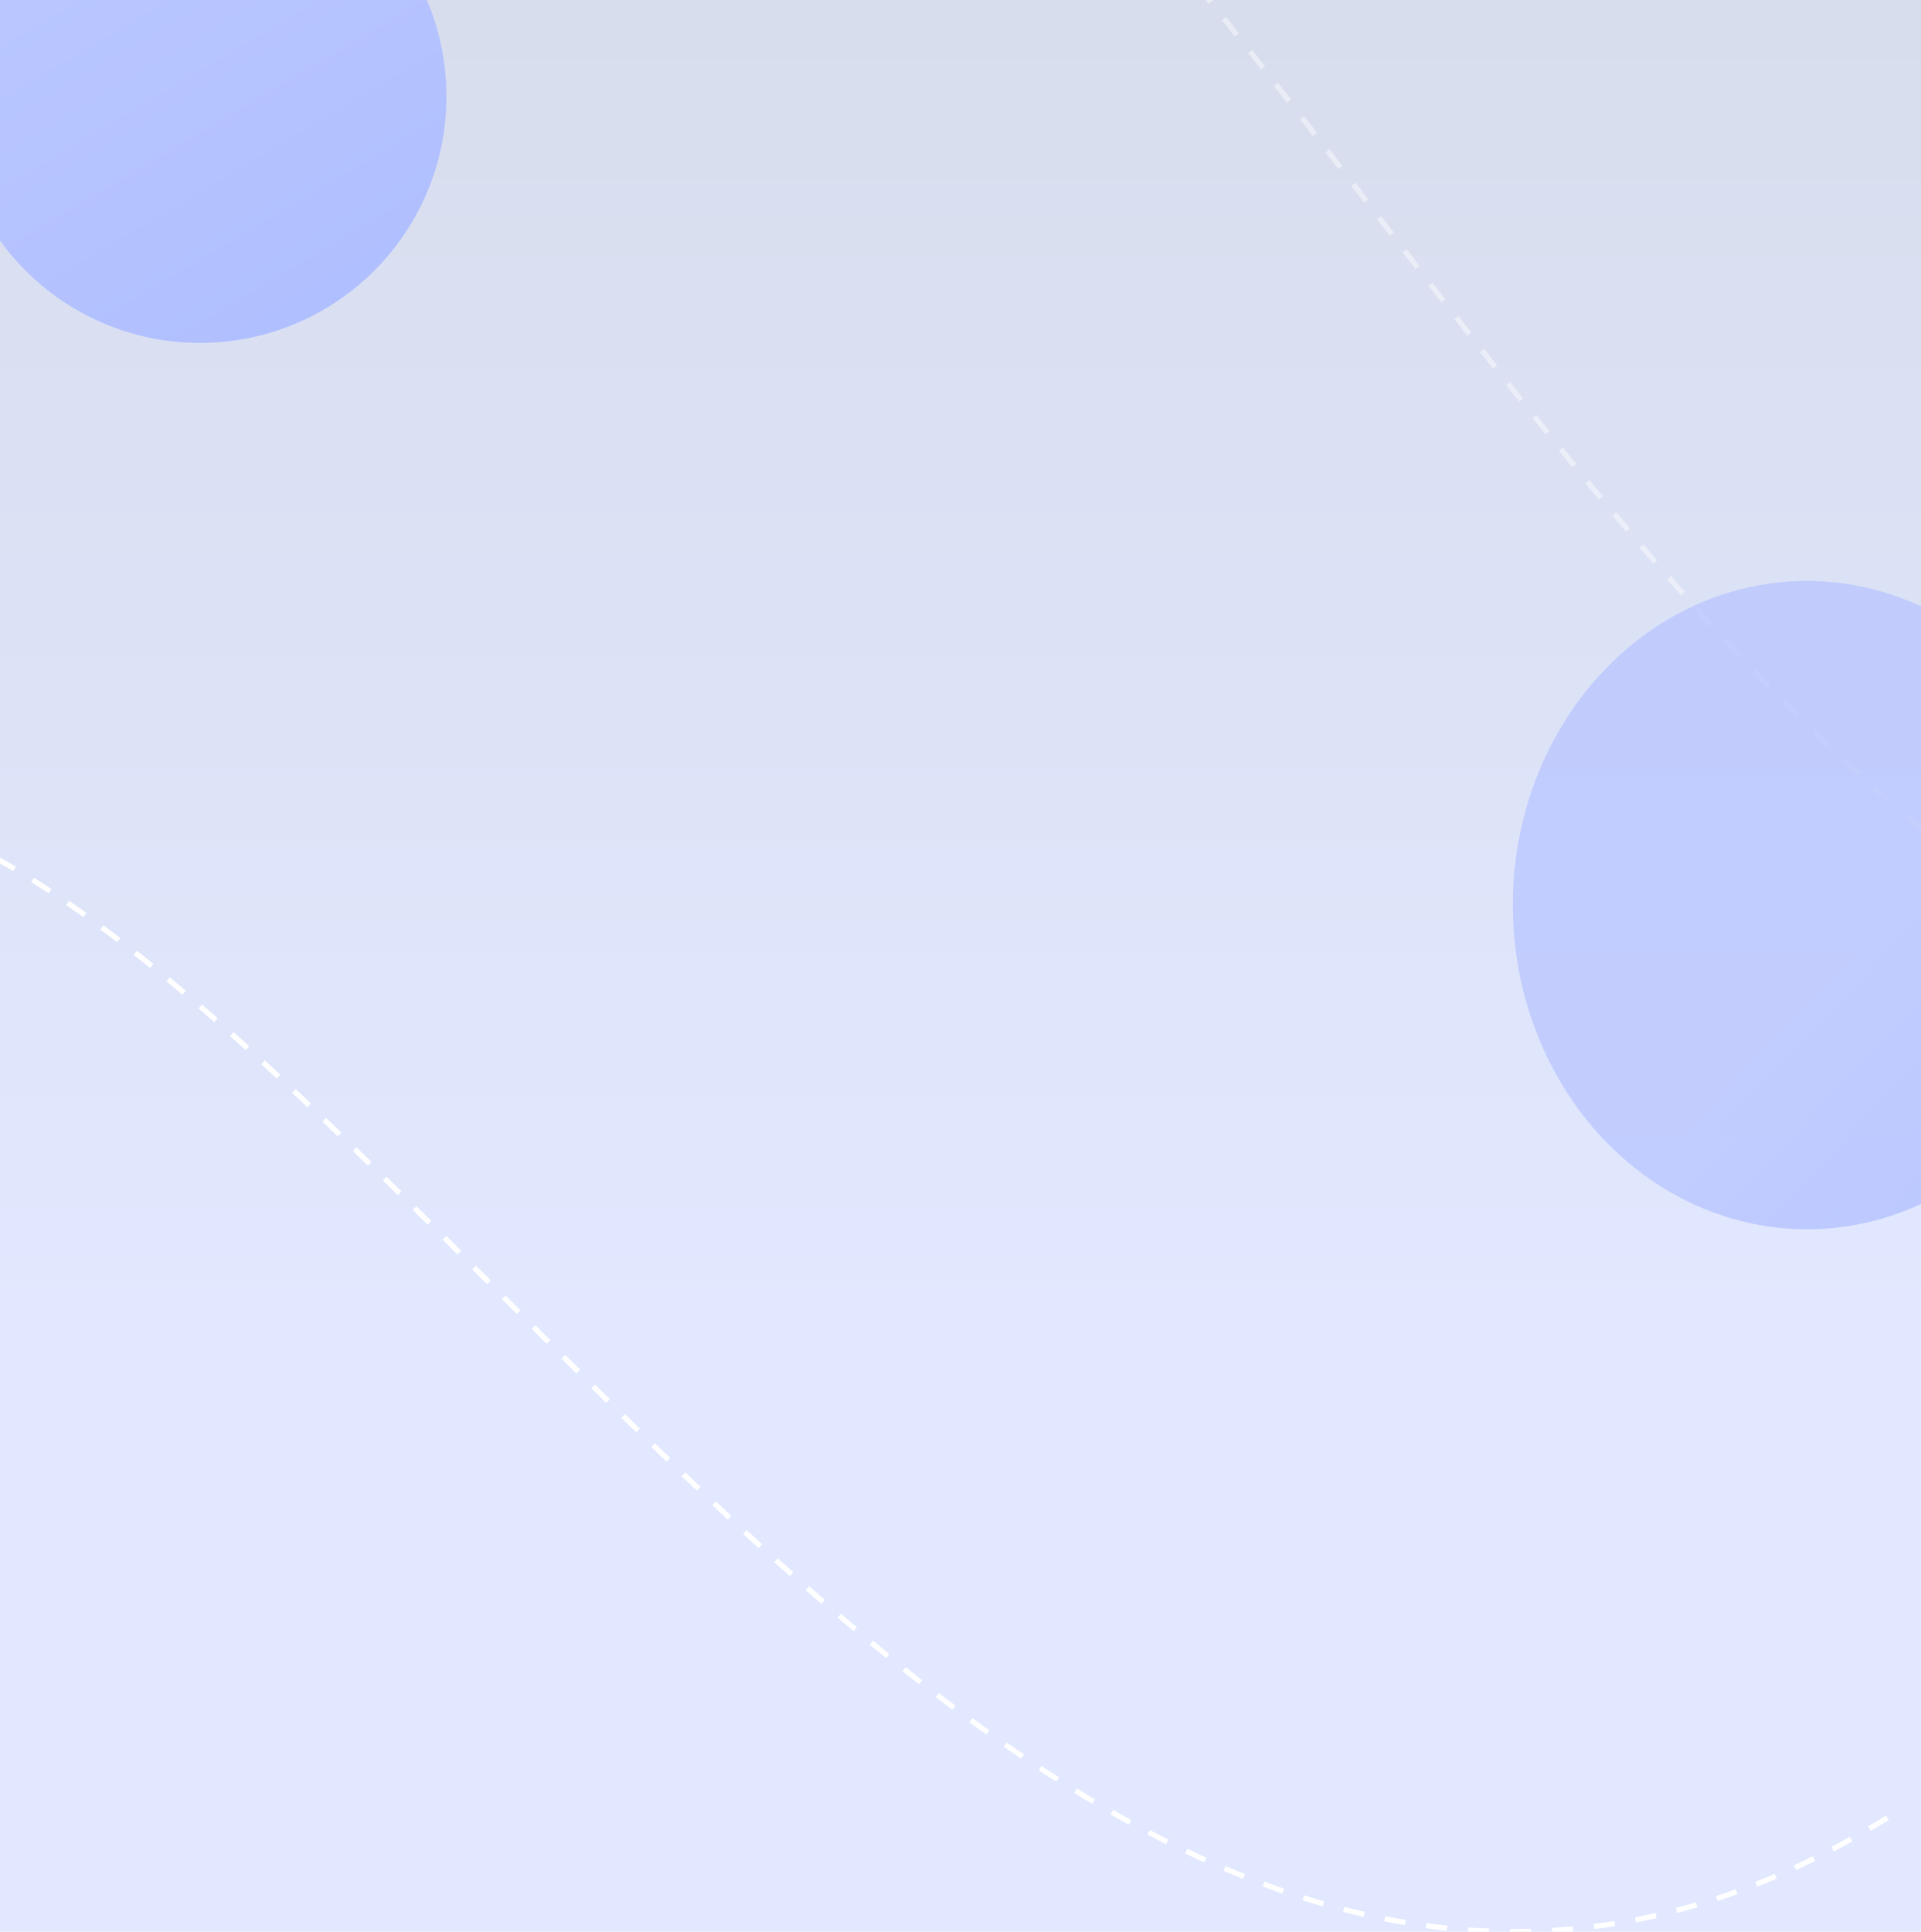 <svg width="1280" height="1287" viewBox="0 0 1280 1287" fill="none" xmlns="http://www.w3.org/2000/svg">
<g clip-path="url(#clip0_2241_1226)">
<rect width="1280" height="1287" fill="url(#paint0_linear_2241_1226)"/>
<path d="M-217 537.993C184.353 401.009 641.5 1596.79 1260.5 1209.29" stroke="white" stroke-width="3.502" stroke-dasharray="14.01 14.01"/>
<path d="M369 -268.296C770.353 -405.28 1112.02 820.032 1733 698.509" stroke="white" stroke-opacity="0.45" stroke-width="3.502" stroke-dasharray="14.01 14.01"/>
<g filter="url(#filter0_f_2241_1226)">
<circle cx="133.229" cy="64.229" r="164.229" fill="url(#paint1_linear_2241_1226)"/>
</g>
<g filter="url(#filter1_f_2241_1226)">
<ellipse cx="1204" cy="603" rx="196" ry="216" fill="url(#paint2_linear_2241_1226)" fill-opacity="0.8"/>
</g>
</g>
<defs>
<filter id="filter0_f_2241_1226" x="-198.581" y="-267.581" width="663.619" height="663.619" filterUnits="userSpaceOnUse" color-interpolation-filters="sRGB">
<feFlood flood-opacity="0" result="BackgroundImageFix"/>
<feBlend mode="normal" in="SourceGraphic" in2="BackgroundImageFix" result="shape"/>
<feGaussianBlur stdDeviation="83.79" result="effect1_foregroundBlur_2241_1226"/>
</filter>
<filter id="filter1_f_2241_1226" x="808" y="187" width="792" height="832" filterUnits="userSpaceOnUse" color-interpolation-filters="sRGB">
<feFlood flood-opacity="0" result="BackgroundImageFix"/>
<feBlend mode="normal" in="SourceGraphic" in2="BackgroundImageFix" result="shape"/>
<feGaussianBlur stdDeviation="100" result="effect1_foregroundBlur_2241_1226"/>
</filter>
<linearGradient id="paint0_linear_2241_1226" x1="640" y1="0" x2="640" y2="877.345" gradientUnits="userSpaceOnUse">
<stop stop-color="#D8DDED"/>
<stop offset="1" stop-color="#E1E8FF"/>
</linearGradient>
<linearGradient id="paint1_linear_2241_1226" x1="133.229" y1="-100" x2="317.568" y2="211.281" gradientUnits="userSpaceOnUse">
<stop stop-color="#BAC7FF"/>
<stop offset="1" stop-color="#AEBDFF"/>
</linearGradient>
<linearGradient id="paint2_linear_2241_1226" x1="1256.5" y1="603" x2="1441.06" y2="778.467" gradientUnits="userSpaceOnUse">
<stop stop-color="#BAC7FF"/>
<stop offset="1" stop-color="#AEBDFF"/>
</linearGradient>
<clipPath id="clip0_2241_1226">
<rect width="1280" height="1287" fill="white"/>
</clipPath>
</defs>
</svg>
